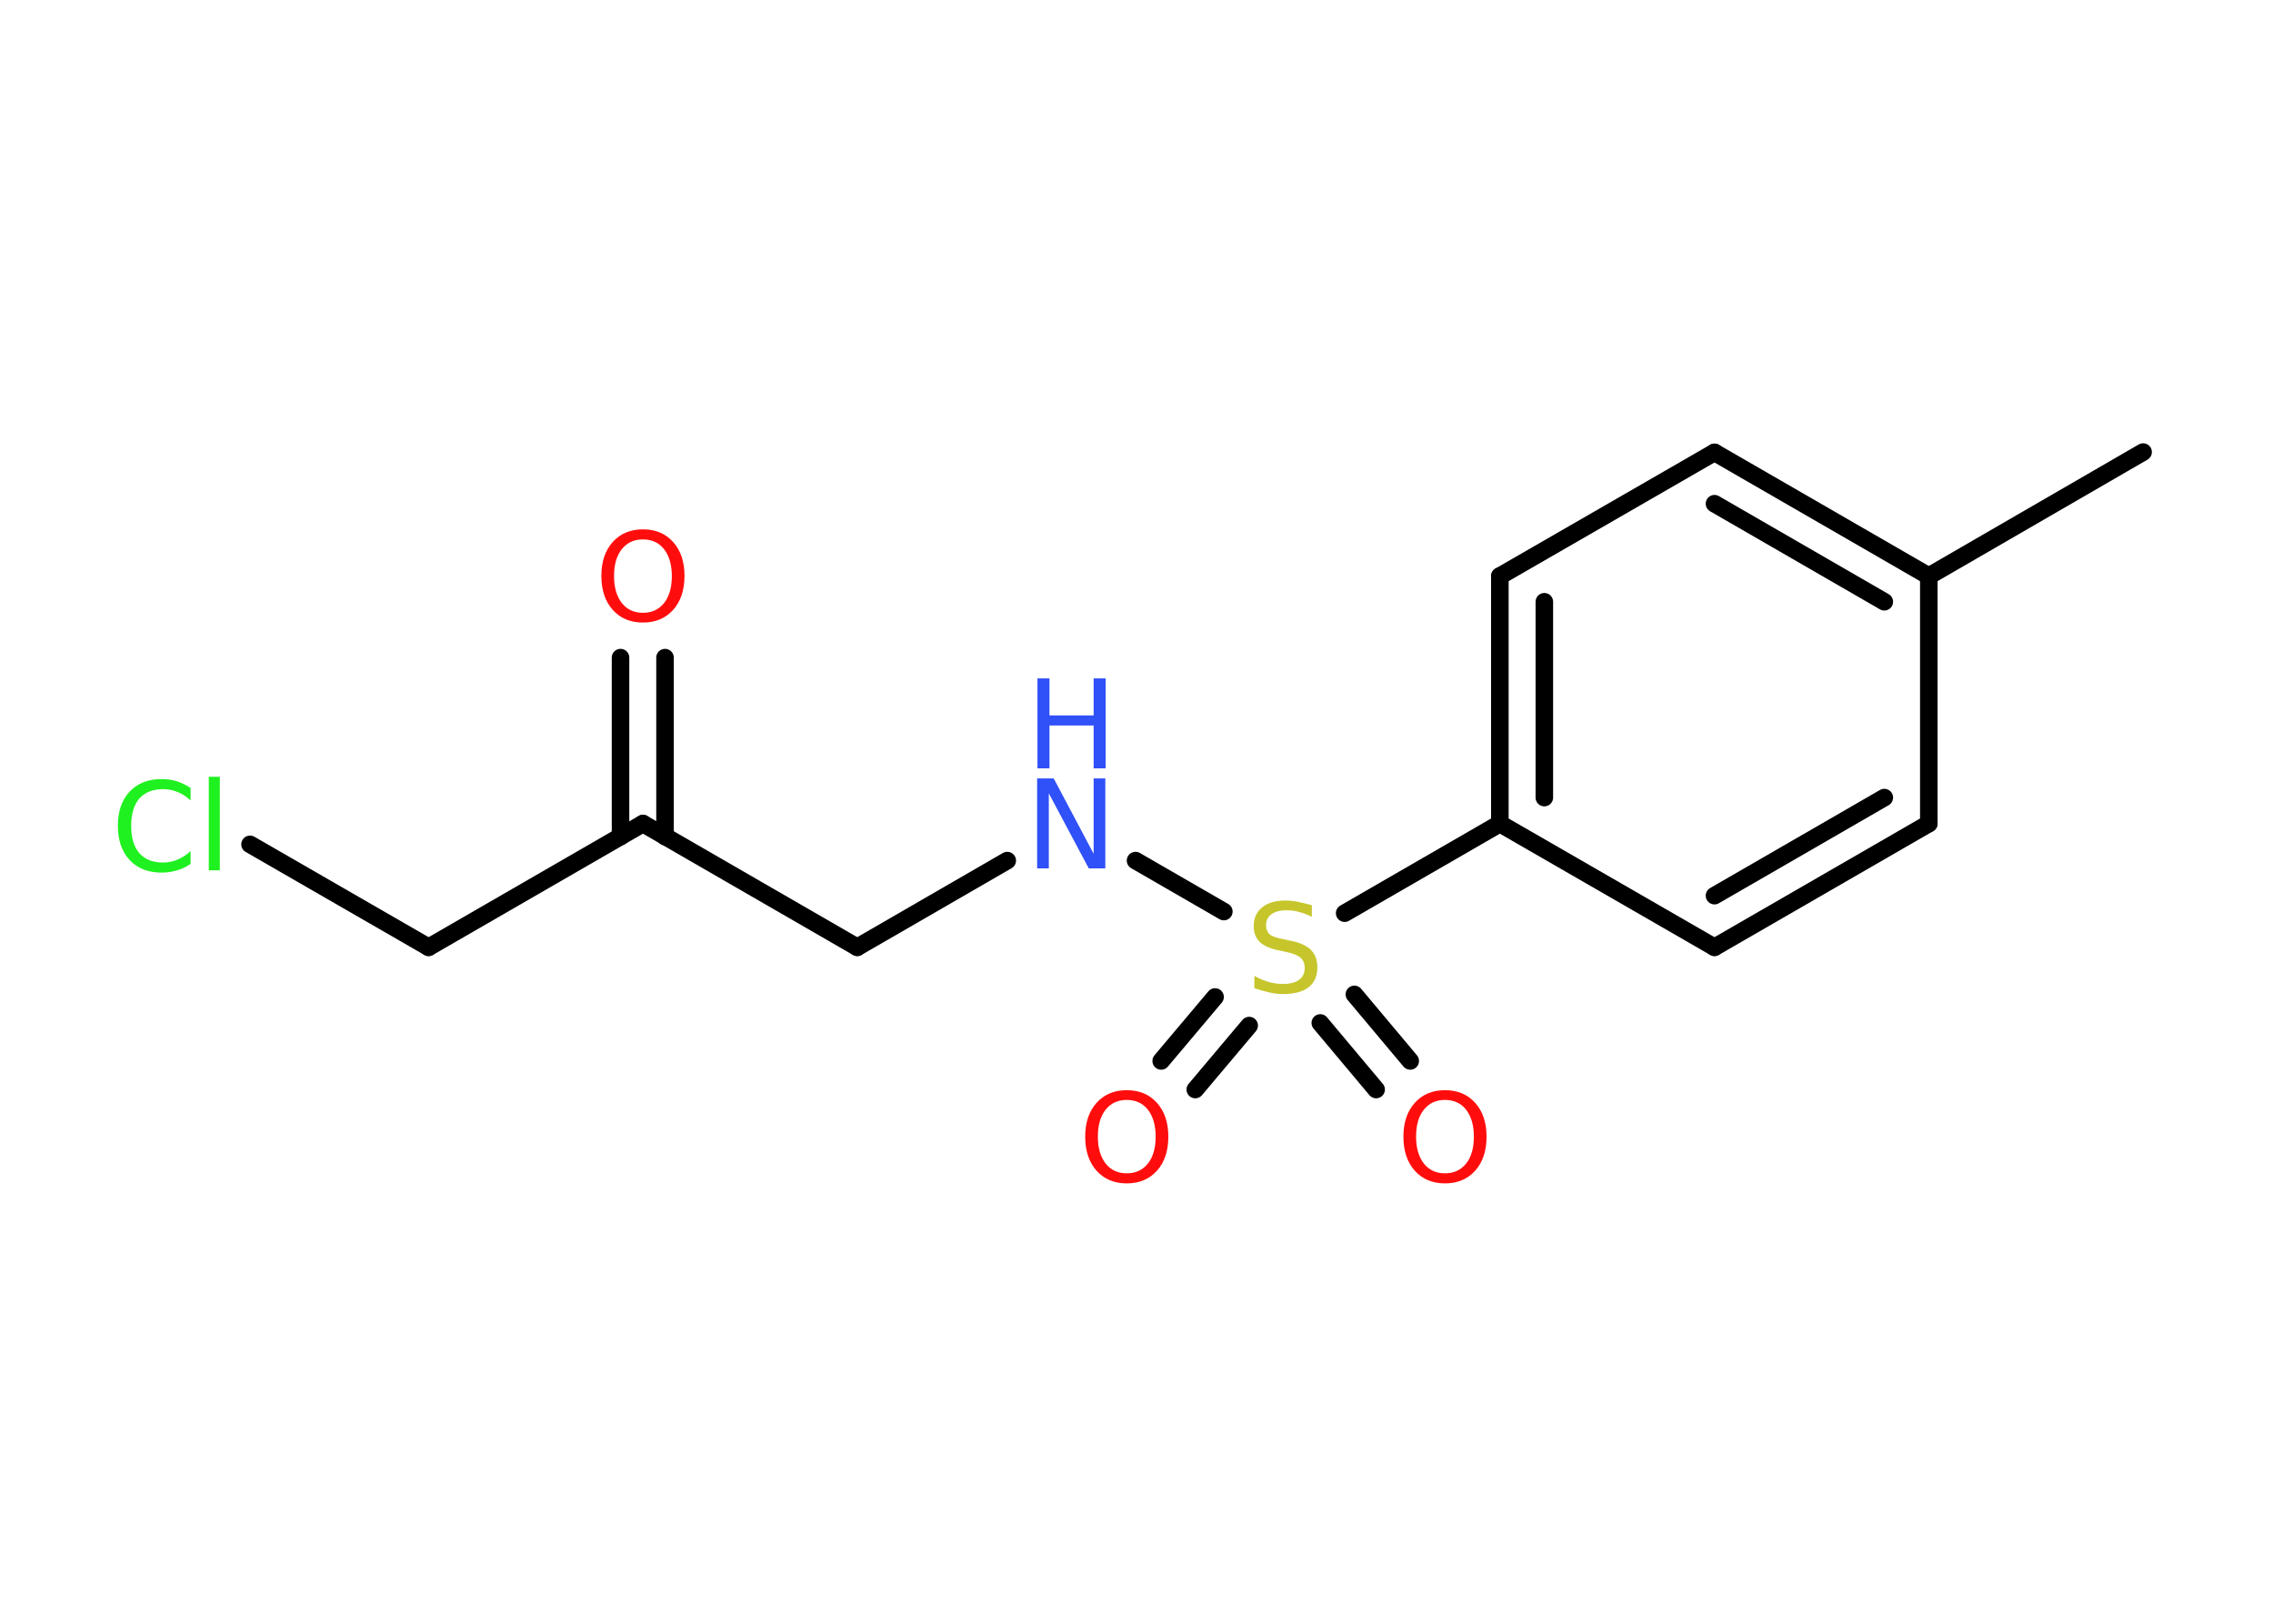 <?xml version='1.0' encoding='UTF-8'?>
<!DOCTYPE svg PUBLIC "-//W3C//DTD SVG 1.1//EN" "http://www.w3.org/Graphics/SVG/1.1/DTD/svg11.dtd">
<svg version='1.2' xmlns='http://www.w3.org/2000/svg' xmlns:xlink='http://www.w3.org/1999/xlink' width='70.0mm' height='50.0mm' viewBox='0 0 70.0 50.0'>
  <desc>Generated by the Chemistry Development Kit (http://github.com/cdk)</desc>
  <g stroke-linecap='round' stroke-linejoin='round' stroke='#000000' stroke-width='.54' fill='#FF0D0D'>
    <rect x='.0' y='.0' width='70.0' height='50.0' fill='#FFFFFF' stroke='none'/>
    <g id='mol1' class='mol'>
      <line id='mol1bnd1' class='bond' x1='66.0' y1='13.92' x2='59.4' y2='17.74'/>
      <g id='mol1bnd2' class='bond'>
        <line x1='59.4' y1='17.74' x2='52.8' y2='13.93'/>
        <line x1='58.03' y1='18.53' x2='52.8' y2='15.51'/>
      </g>
      <line id='mol1bnd3' class='bond' x1='52.8' y1='13.93' x2='46.19' y2='17.74'/>
      <g id='mol1bnd4' class='bond'>
        <line x1='46.19' y1='17.74' x2='46.19' y2='25.36'/>
        <line x1='47.56' y1='18.53' x2='47.56' y2='24.56'/>
      </g>
      <line id='mol1bnd5' class='bond' x1='46.19' y1='25.36' x2='41.41' y2='28.12'/>
      <g id='mol1bnd6' class='bond'>
        <line x1='38.47' y1='31.58' x2='36.81' y2='33.55'/>
        <line x1='37.42' y1='30.7' x2='35.76' y2='32.67'/>
      </g>
      <g id='mol1bnd7' class='bond'>
        <line x1='41.71' y1='30.62' x2='43.43' y2='32.67'/>
        <line x1='40.66' y1='31.5' x2='42.38' y2='33.55'/>
      </g>
      <line id='mol1bnd8' class='bond' x1='37.69' y1='28.07' x2='34.97' y2='26.5'/>
      <line id='mol1bnd9' class='bond' x1='31.02' y1='26.5' x2='26.4' y2='29.17'/>
      <line id='mol1bnd10' class='bond' x1='26.4' y1='29.17' x2='19.8' y2='25.36'/>
      <g id='mol1bnd11' class='bond'>
        <line x1='19.11' y1='25.76' x2='19.11' y2='20.25'/>
        <line x1='20.48' y1='25.76' x2='20.48' y2='20.25'/>
      </g>
      <line id='mol1bnd12' class='bond' x1='19.8' y1='25.36' x2='13.2' y2='29.17'/>
      <line id='mol1bnd13' class='bond' x1='13.2' y1='29.17' x2='7.7' y2='26.0'/>
      <line id='mol1bnd14' class='bond' x1='46.19' y1='25.36' x2='52.8' y2='29.17'/>
      <g id='mol1bnd15' class='bond'>
        <line x1='52.8' y1='29.17' x2='59.4' y2='25.36'/>
        <line x1='52.8' y1='27.58' x2='58.03' y2='24.56'/>
      </g>
      <line id='mol1bnd16' class='bond' x1='59.4' y1='17.74' x2='59.4' y2='25.36'/>
      <path id='mol1atm6' class='atom' d='M40.4 27.87v.36q-.21 -.1 -.4 -.15q-.19 -.05 -.37 -.05q-.31 .0 -.47 .12q-.17 .12 -.17 .34q.0 .18 .11 .28q.11 .09 .42 .15l.23 .05q.42 .08 .62 .28q.2 .2 .2 .54q.0 .4 -.27 .61q-.27 .21 -.79 .21q-.2 .0 -.42 -.05q-.22 -.05 -.46 -.13v-.38q.23 .13 .45 .19q.22 .06 .43 .06q.32 .0 .5 -.13q.17 -.13 .17 -.36q.0 -.21 -.13 -.32q-.13 -.11 -.41 -.17l-.23 -.05q-.42 -.08 -.61 -.26q-.19 -.18 -.19 -.49q.0 -.37 .26 -.58q.26 -.21 .71 -.21q.19 .0 .39 .04q.2 .04 .41 .1z' stroke='none' fill='#C6C62C'/>
      <path id='mol1atm7' class='atom' d='M34.7 33.87q-.41 .0 -.65 .3q-.24 .3 -.24 .83q.0 .52 .24 .83q.24 .3 .65 .3q.41 .0 .65 -.3q.24 -.3 .24 -.83q.0 -.52 -.24 -.83q-.24 -.3 -.65 -.3zM34.7 33.57q.58 .0 .93 .39q.35 .39 .35 1.04q.0 .66 -.35 1.05q-.35 .39 -.93 .39q-.58 .0 -.93 -.39q-.35 -.39 -.35 -1.05q.0 -.65 .35 -1.04q.35 -.39 .93 -.39z' stroke='none'/>
      <path id='mol1atm8' class='atom' d='M44.5 33.87q-.41 .0 -.65 .3q-.24 .3 -.24 .83q.0 .52 .24 .83q.24 .3 .65 .3q.41 .0 .65 -.3q.24 -.3 .24 -.83q.0 -.52 -.24 -.83q-.24 -.3 -.65 -.3zM44.5 33.57q.58 .0 .93 .39q.35 .39 .35 1.04q.0 .66 -.35 1.05q-.35 .39 -.93 .39q-.58 .0 -.93 -.39q-.35 -.39 -.35 -1.05q.0 -.65 .35 -1.04q.35 -.39 .93 -.39z' stroke='none'/>
      <g id='mol1atm9' class='atom'>
        <path d='M31.95 23.97h.5l1.23 2.32v-2.32h.36v2.77h-.51l-1.23 -2.31v2.31h-.36v-2.77z' stroke='none' fill='#3050F8'/>
        <path d='M31.95 20.89h.37v1.14h1.36v-1.14h.37v2.77h-.37v-1.32h-1.36v1.32h-.37v-2.77z' stroke='none' fill='#3050F8'/>
      </g>
      <path id='mol1atm12' class='atom' d='M19.8 16.61q-.41 .0 -.65 .3q-.24 .3 -.24 .83q.0 .52 .24 .83q.24 .3 .65 .3q.41 .0 .65 -.3q.24 -.3 .24 -.83q.0 -.52 -.24 -.83q-.24 -.3 -.65 -.3zM19.8 16.3q.58 .0 .93 .39q.35 .39 .35 1.04q.0 .66 -.35 1.05q-.35 .39 -.93 .39q-.58 .0 -.93 -.39q-.35 -.39 -.35 -1.05q.0 -.65 .35 -1.04q.35 -.39 .93 -.39z' stroke='none'/>
      <path id='mol1atm14' class='atom' d='M5.87 24.25v.4q-.19 -.18 -.4 -.26q-.21 -.09 -.45 -.09q-.47 .0 -.73 .29q-.25 .29 -.25 .84q.0 .55 .25 .84q.25 .29 .73 .29q.24 .0 .45 -.09q.21 -.09 .4 -.26v.39q-.2 .14 -.42 .2q-.22 .07 -.47 .07q-.63 .0 -.99 -.39q-.36 -.39 -.36 -1.05q.0 -.67 .36 -1.05q.36 -.39 .99 -.39q.25 .0 .47 .07q.22 .07 .41 .2zM6.43 23.92h.34v2.88h-.34v-2.88z' stroke='none' fill='#1FF01F'/>
    </g>
  </g>
</svg>
